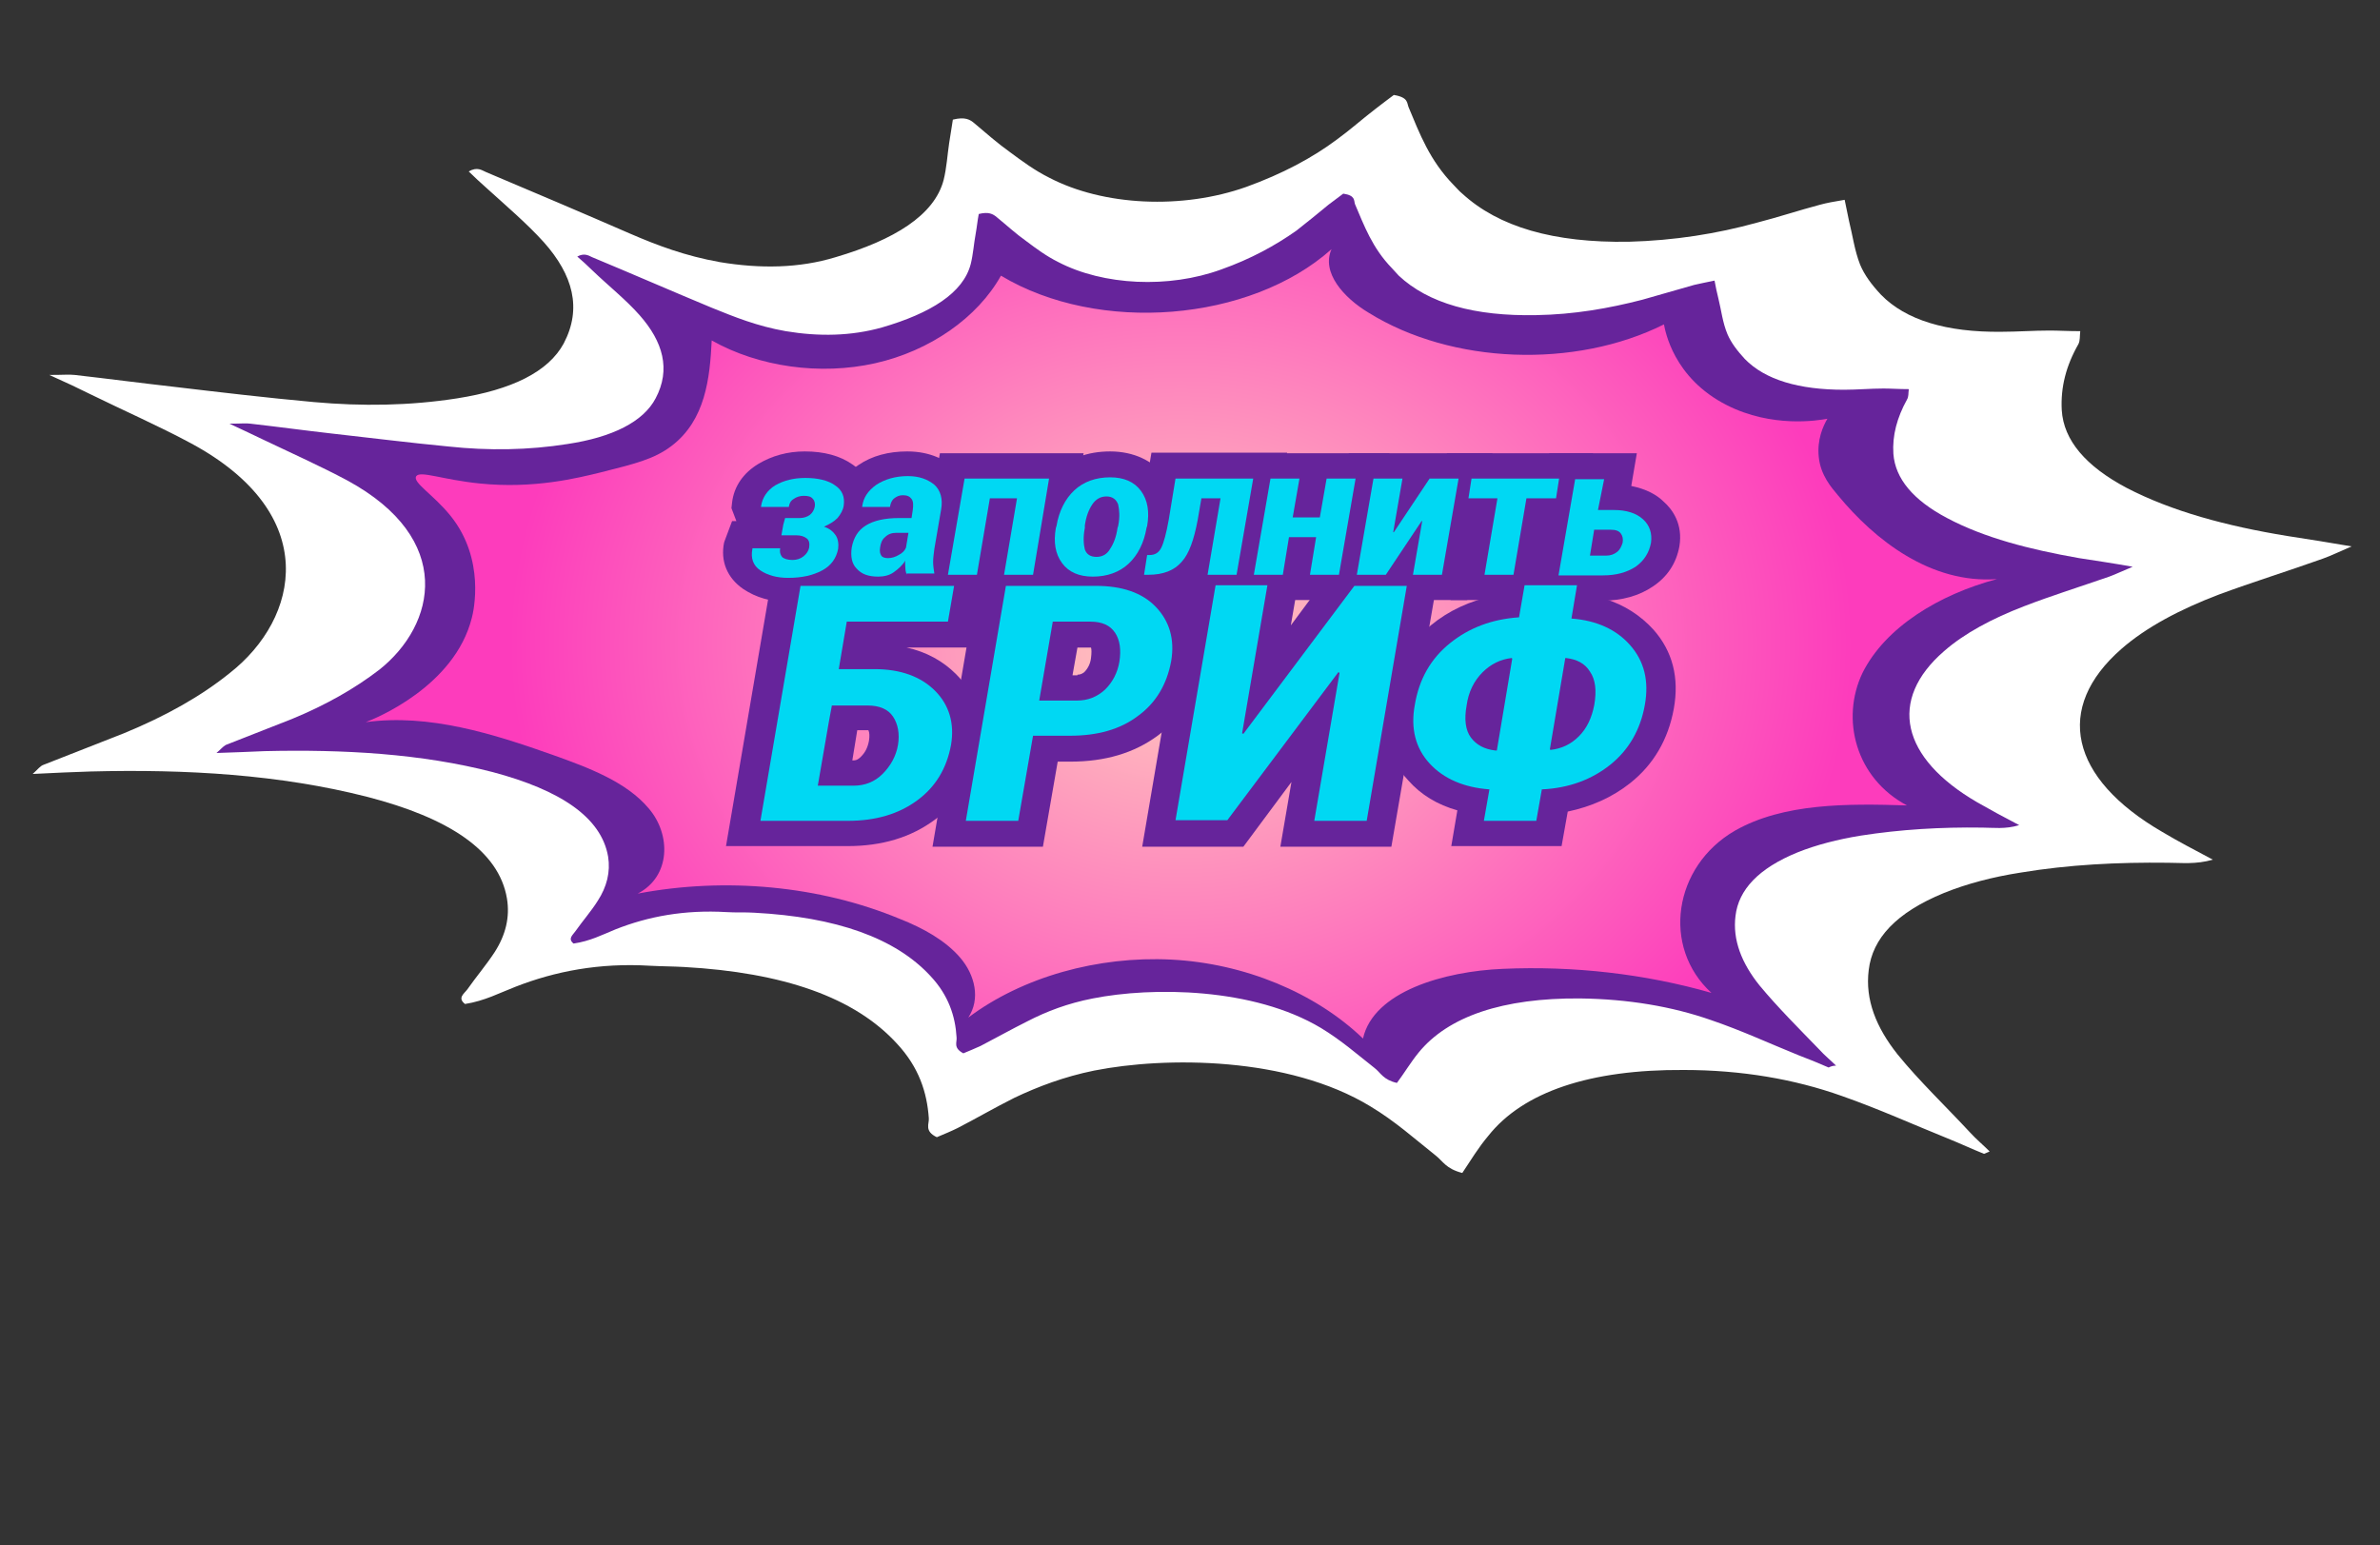 <?xml version="1.0" encoding="utf-8"?>
<!-- Generator: Adobe Illustrator 23.0.0, SVG Export Plug-In . SVG Version: 6.00 Build 0)  -->
<svg version="1.1" id="бриф" xmlns="http://www.w3.org/2000/svg" xmlns:xlink="http://www.w3.org/1999/xlink" x="0px" y="0px"
	 viewBox="0 0 385.9 250.6" style="enable-background:new 0 0 385.9 250.6;" xml:space="preserve">
<rect x="0" y="0" width="385.9" height="250.6" fill="#333333" stroke="none"/>
<style type="text/css">
	.st0{fill:#FFFFFF;}
	.st1{fill:#66249B;}
	.st2{fill:url(#SVGID_1_);}
	.st3{fill:#00D8F3;}
</style>
<path class="st0" d="M321.7,187.1c-2-0.8-3.9-1.7-5.9-2.5c-5.7-2.3-11.2-4.8-17.2-6.9c-7.6-2.7-16.2-4.2-25.6-4.2
	c-15.1-0.1-26,3.5-31.7,10.7c-1.6,1.9-2.8,3.9-4.2,6c-2.7-0.7-3.1-1.9-4.4-2.9c-3.4-2.7-6.5-5.5-10.5-7.9
	c-13.3-8.1-33.2-8.1-44.8-5.8c-4.9,1-9.1,2.6-12.9,4.4c-3.2,1.6-6.1,3.3-9.2,4.9c-1,0.5-2.2,1-3.4,1.5c-2.1-1-1.2-2.2-1.3-3.1
	c-0.3-4.2-1.6-8.2-5.1-12c-6.9-7.6-18.5-11.6-34.6-12.5c-1.8-0.1-3.6-0.1-5.5-0.2c-8.2-0.5-15.4,0.9-21.8,3.4c-2.6,1-5,2.3-8.2,2.8
	c-1.3-1-0.1-1.7,0.4-2.4c1.4-2,3.1-4,4.4-6c1.8-2.8,2.5-5.7,2-8.7c-1.3-7.8-9.5-13.1-22.7-16.5c-14.1-3.6-29.3-4.5-44.8-4.1
	c-2.8,0.1-5.7,0.2-9.4,0.4c0.9-0.8,1.2-1.3,1.8-1.5c4.3-1.7,8.7-3.4,13-5.1c6.8-2.8,12.5-6,17.2-9.8c11.2-8.8,15-25.7-6.3-37.2
	c-5.2-2.8-10.9-5.3-16.4-8c-1.8-0.9-3.7-1.8-6.6-3.1c2.3,0,3.2-0.1,4.1,0c5.3,0.6,10.6,1.3,15.9,1.9c7.6,0.9,15.2,1.8,22.9,2.5
	c7.8,0.7,15.5,0.6,23.2-0.6c8.9-1.4,14.8-4.3,17.3-8.9c3-5.7,1.5-11.1-3.2-16.4c-2.7-3-6.1-5.9-9.3-8.8c-1-0.9-2-1.8-2.9-2.7
	c1.4-0.8,2.1-0.2,2.8,0.1c7.8,3.3,15.6,6.6,23.4,10c4.4,1.9,8.9,3.6,14.5,4.6c6.6,1.1,12.9,1,18.8-0.8c9.5-2.8,16-6.8,17.5-12.5
	c0.5-2,0.6-4,0.9-6c0.2-1.3,0.4-2.6,0.6-3.8c2-0.5,2.8,0,3.5,0.6c1.9,1.6,3.7,3.2,5.8,4.7c1.9,1.4,3.9,2.9,6.3,4.1
	c8.8,4.6,21.6,5.2,32,1.5c5.8-2.1,10.7-4.7,14.7-7.7c2.2-1.6,4.2-3.4,6.3-5c1-0.8,2-1.5,2.9-2.2c2.4,0.4,2.1,1.3,2.4,2
	c1.8,4.3,3.4,8.6,7.3,12.6c0.5,0.5,0.9,1,1.4,1.4c5.9,5.4,14.8,8,27,7.8c7.4-0.2,14.3-1.3,20.8-3.1c3.5-0.9,6.8-2,10.2-2.9
	c1.1-0.3,2.2-0.5,4-0.8c0.3,1.4,0.5,2.4,0.7,3.4c0.6,2.4,0.9,4.8,1.8,7.1c0.7,1.7,1.9,3.3,3.4,4.9c4,4.1,10.6,6.1,19.5,6
	c2.6,0,5.2-0.2,7.8-0.2c1.5,0,3,0.1,5,0.1c-0.1,0.8,0,1.5-0.3,2.1c-2,3.5-2.9,7-2.7,10.7c0.3,4.9,3.9,9.1,10.5,12.6
	c7.3,3.8,16.2,6.2,26,7.8c3.2,0.5,6.4,1,10.5,1.7c-2.1,0.9-3.3,1.5-4.7,2c-5.6,2-11.4,3.8-16.8,5.8c-6.3,2.4-11.8,5.3-15.8,8.8
	c-11,9.6-8.4,21,6.6,29.7c2.5,1.5,5.2,2.9,8.2,4.5c-2.8,0.8-5.1,0.5-7.3,0.5c-8.1-0.1-16.1,0.3-23.9,1.6c-4.5,0.7-8.7,1.8-12.4,3.3
	c-7.8,3.2-11.6,7.4-12.2,12.5c-0.6,4.8,1.2,9.3,4.7,13.7c3.5,4.3,7.8,8.4,11.7,12.6c1,1.1,2.2,2.1,3.2,3.1
	C322.5,186.8,322.1,186.9,321.7,187.1z"/>
<path class="st1" d="M296.5,173.1c-1.6-0.7-3.3-1.4-4.9-2c-4.7-1.9-9.2-4-14.2-5.7c-6.3-2.2-13.4-3.4-21.2-3.5
	c-12.5-0.1-21.4,2.9-26.2,8.8c-1.3,1.6-2.3,3.3-3.5,4.9c-2.2-0.5-2.6-1.6-3.6-2.4c-2.8-2.2-5.4-4.5-8.7-6.5c-11-6.6-27.4-6.7-37-4.8
	c-4.1,0.8-7.5,2.1-10.6,3.7c-2.6,1.3-5.1,2.7-7.6,4c-0.9,0.4-1.8,0.8-2.8,1.2c-1.7-0.9-1-1.8-1.1-2.6c-0.2-3.4-1.3-6.8-4.2-9.9
	c-5.7-6.2-15.3-9.6-28.6-10.3c-1.5-0.1-3,0-4.5-0.1c-6.8-0.4-12.7,0.7-18,2.8c-2.2,0.9-4.1,1.9-6.8,2.3c-1-0.8-0.1-1.4,0.3-2
	c1.2-1.7,2.6-3.3,3.6-4.9c1.5-2.3,2.1-4.7,1.7-7.2c-1.1-6.4-7.8-10.8-18.7-13.7c-11.6-3-24.2-3.7-37-3.4c-2.3,0.1-4.7,0.2-7.8,0.3
	c0.7-0.6,1-1,1.5-1.3c3.5-1.4,7.2-2.8,10.7-4.2c5.6-2.3,10.3-5,14.2-8c9.2-7.3,12.3-21.2-5.2-30.7c-4.3-2.3-9-4.4-13.6-6.6
	c-1.5-0.7-3.1-1.5-5.5-2.6c1.9,0,2.7-0.1,3.4,0c4.4,0.5,8.8,1.1,13.2,1.6c6.3,0.7,12.6,1.5,18.9,2.1C79.2,73.1,85.7,73,92,72
	c7.3-1.1,12.3-3.6,14.3-7.4c2.5-4.7,1.2-9.2-2.6-13.5c-2.2-2.5-5.1-4.8-7.7-7.3c-0.8-0.8-1.6-1.5-2.4-2.2c1.1-0.6,1.8-0.2,2.4,0.1
	c6.5,2.7,12.9,5.5,19.4,8.2c3.7,1.5,7.4,3,12,3.8c5.4,0.9,10.6,0.8,15.6-0.6c7.9-2.3,13.2-5.6,14.4-10.3c0.4-1.6,0.5-3.3,0.8-4.9
	c0.2-1.1,0.3-2.2,0.5-3.2c1.6-0.4,2.3,0,2.9,0.5c1.6,1.3,3.1,2.7,4.8,3.9c1.6,1.2,3.2,2.4,5.2,3.4c7.3,3.8,17.9,4.3,26.4,1.2
	c4.8-1.7,8.8-3.9,12.2-6.3c1.8-1.4,3.5-2.8,5.2-4.2c0.8-0.6,1.6-1.2,2.4-1.8c2,0.3,1.7,1.1,1.9,1.7c1.5,3.5,2.8,7.1,6,10.4
	c0.4,0.4,0.7,0.8,1.1,1.2c4.8,4.5,12.3,6.6,22.3,6.4c6.1-0.1,11.8-1.1,17.2-2.5c2.8-0.8,5.6-1.6,8.4-2.4c0.9-0.2,1.8-0.4,3.3-0.7
	c0.2,1.1,0.4,2,0.6,2.8c0.5,2,0.7,4,1.5,5.9c0.6,1.4,1.6,2.7,2.8,4c3.3,3.4,8.8,5,16.1,5c2.1,0,4.3-0.2,6.4-0.2
	c1.2,0,2.5,0.1,4.1,0.1c-0.1,0.7,0,1.2-0.3,1.7c-1.6,2.9-2.4,5.8-2.2,8.8c0.3,4,3.2,7.5,8.7,10.4c6,3.2,13.4,5.1,21.4,6.5
	c2.6,0.4,5.3,0.8,8.7,1.4c-1.7,0.7-2.7,1.2-3.8,1.6c-4.6,1.6-9.4,3.1-13.8,4.8c-5.2,2-9.7,4.4-13,7.3c-9.1,7.9-7,17.3,5.4,24.5
	c2.1,1.2,4.3,2.4,6.8,3.7c-2.3,0.7-4.2,0.4-6,0.4c-6.7-0.1-13.3,0.3-19.7,1.3c-3.7,0.6-7.2,1.5-10.2,2.7c-6.4,2.6-9.6,6.1-10.1,10.3
	c-0.5,3.9,1,7.7,3.9,11.3c2.9,3.5,6.4,7,9.7,10.4c0.8,0.9,1.8,1.7,2.7,2.6C297.2,172.8,296.9,172.9,296.5,173.1z"/>
<g>
	
		<radialGradient id="SVGID_1_" cx="130.724" cy="66.886" r="101.195" gradientTransform="matrix(1.076 0 0 0.873 50.843 46.067)" gradientUnits="userSpaceOnUse">
		<stop  offset="0" style="stop-color:#FFCCBE"/>
		<stop  offset="1" style="stop-color:#FD3CBC"/>
	</radialGradient>
	<path class="st2" d="M67.5,77.2c0.7-0.9,4.3,0.6,10.3,1.2c8.8,0.9,15.9-0.9,19.6-1.8c5.5-1.4,8.6-2.1,11.5-4.3
		c5.5-4.2,6.2-11,6.5-17.1c7.6,4.3,17.6,5.7,26.5,3.7c8.9-2,16.6-7.4,20.4-14.2c15.8,9.5,40.4,7.5,53.6-4.3c-1.7,3.8,2,7.9,6,10.3
		c13.5,8.4,33.5,9.1,47.9,1.9c0.2,1,1.5,8.7,10.2,13.1c7.3,3.7,14.7,2.5,16.3,2.2c-0.7,1.2-1.7,3.4-1.4,6.2c0.3,3,2.1,5,3.1,6.2
		c6,7.3,15.1,14.4,25.8,13.6c-9.4,2.5-18.1,7.8-21.8,15.2c-3.6,7.5-1.1,17.1,7.2,21.5c-9.6-0.3-20-0.4-27.9,4.1
		c-10,5.8-11.9,18.9-3.8,26.3c-10.8-3.1-22.4-4.4-33.8-3.9c-9.6,0.4-21,3.7-22.7,11.3c-7.7-7.4-19.2-12.2-31.1-12.8
		c-11.9-0.6-24.1,2.8-32.9,9.4c2-3,1.1-6.9-1.3-9.7c-2.4-2.8-6-4.8-9.8-6.3c-13-5.4-28.3-6.8-42.5-4.1c5.4-2.8,5.4-9.6,1.8-13.8
		c-3.6-4.3-9.7-6.6-15.6-8.7c-9.6-3.4-20-6.7-30.3-5.3c1.6-0.6,14.4-5.8,17.2-16.9c0.3-1.1,2.2-9.5-3.4-16.5
		C70.3,80.2,66.8,78.2,67.5,77.2z"/>
</g>
<g id="Слой_3_копия_11">
	<path class="st1" d="M127.9,97.6c-2.9,0-5.3-0.7-7.4-2.1c-2.6-1.8-3.7-4.5-3.1-7.5l0.1-0.3l1.2-3.2h0.7l-0.8-2.1l0.1-0.9
		c0.3-2.6,1.8-4.8,4.3-6.3c2.2-1.3,4.7-2,7.5-2c3.1,0,5.7,0.7,7.7,2.1c2.5,1.7,3.7,4.3,3.2,7.2c-0.2,1.1-0.7,2.2-1.3,3.1
		c0.5,1.2,0.7,2.5,0.4,3.8c-0.5,2.7-2.1,4.9-4.8,6.4C133.6,97,130.9,97.6,127.9,97.6z"/>
	<path class="st1" d="M127.3,84h2.4c0.6,0,1.2-0.2,1.6-0.5c0.4-0.3,0.7-0.8,0.8-1.3c0.1-0.5,0-1-0.3-1.3c-0.3-0.4-0.8-0.5-1.5-0.5
		c-0.6,0-1.2,0.2-1.6,0.5c-0.5,0.3-0.7,0.7-0.8,1.3h-4.5l0-0.1c0.2-1.4,1-2.6,2.3-3.4c1.4-0.8,3-1.2,4.9-1.2c2,0,3.7,0.4,4.8,1.2
		c1.2,0.8,1.6,1.9,1.4,3.3c-0.1,0.7-0.5,1.4-1,2c-0.6,0.6-1.3,1-2.2,1.4c0.9,0.3,1.5,0.8,1.9,1.4c0.4,0.6,0.5,1.4,0.4,2.2
		c-0.3,1.5-1.1,2.7-2.6,3.5c-1.5,0.8-3.3,1.2-5.5,1.2c-1.8,0-3.3-0.4-4.5-1.2c-1.2-0.8-1.6-2-1.3-3.5l0-0.1h4.5
		c-0.1,0.6,0,1,0.3,1.4c0.3,0.3,0.9,0.5,1.7,0.5c0.7,0,1.3-0.2,1.8-0.6c0.5-0.4,0.8-0.9,0.9-1.4c0.1-0.7,0-1.2-0.4-1.5
		c-0.4-0.3-0.9-0.5-1.7-0.5h-2.4l0.3-1.7L127.3,84z"/>
	<path class="st1" d="M142.3,97.6c-3.8,0-6-1.5-7.2-2.8c-1.1-1.2-2.3-3.3-1.8-6.5c0.3-1.7,1-3.2,2-4.5l-0.3-1.5l0.1-0.6
		c0.3-2.5,1.7-4.7,4.1-6.3c2.2-1.5,4.9-2.2,7.9-2.2c3.9,0,6.3,1.5,7.7,2.7c1.4,1.3,3,3.7,2.4,7.5l-1.1,6.4c-0.1,0.5-0.1,1-0.1,1.4
		c0,0.4,0.1,0.8,0.1,1.2l1.1,4.9h-12.5C143.9,97.5,143.1,97.6,142.3,97.6z"/>
	<path class="st1" d="M147,93.2c-0.1-0.4-0.2-0.7-0.2-1.1c0-0.4-0.1-0.8,0-1.2c-0.5,0.8-1.2,1.4-1.9,1.9c-0.7,0.5-1.6,0.7-2.5,0.7
		c-1.6,0-2.7-0.4-3.5-1.3c-0.8-0.8-1-2-0.8-3.4c0.3-1.6,1-2.8,2.3-3.6c1.3-0.8,3.1-1.2,5.4-1.2h2l0.2-1.3c0.1-0.8,0.1-1.4-0.2-1.8
		c-0.3-0.4-0.7-0.6-1.4-0.6c-0.6,0-1,0.2-1.4,0.5c-0.4,0.3-0.6,0.8-0.7,1.4l-4.5,0l0-0.1c0.2-1.4,0.9-2.5,2.3-3.5
		c1.4-0.9,3.1-1.4,5.1-1.4c1.8,0,3.2,0.5,4.3,1.4c1,0.9,1.4,2.3,1.1,4l-1.1,6.4c-0.1,0.8-0.2,1.5-0.2,2.1c0,0.6,0.1,1.3,0.2,1.9H147
		z M144,90.5c0.6,0,1.2-0.2,1.7-0.5c0.6-0.3,1-0.7,1.2-1.2l0.4-2.4h-2c-0.7,0-1.3,0.2-1.8,0.7c-0.5,0.4-0.7,1-0.8,1.7
		c-0.1,0.6,0,1,0.2,1.3C143.1,90.4,143.5,90.5,144,90.5z"/>
	<polygon class="st1" points="148.3,97.3 152.4,73.5 175.7,73.5 171.6,97.3 	"/>
	<path class="st1" d="M167.5,93.2h-4.7l2.1-12.4h-4.4l-2.1,12.4h-4.7l2.7-15.6h13.7L167.5,93.2z"/>
	<path class="st1" d="M177.2,97.6c-3.8,0-7-1.5-9-4.1c-1.7-2.3-2.3-5.2-1.7-8.5l0.1-0.4c0.6-3.2,1.9-5.9,4.1-7.9
		c2.4-2.3,5.6-3.5,9.3-3.5c3.8,0,7,1.5,8.9,4.1c1.7,2.3,2.3,5.2,1.7,8.5l-0.1,0.4c-0.6,3.2-2,5.9-4.1,7.9
		C184,96.5,180.8,97.6,177.2,97.6z"/>
	<path class="st1" d="M171.3,85.3c0.4-2.4,1.4-4.4,2.9-5.8c1.5-1.4,3.5-2.1,5.8-2.1c2.2,0,3.9,0.7,5,2.2c1.1,1.5,1.4,3.4,1,5.7
		l-0.1,0.3c-0.4,2.4-1.4,4.4-2.9,5.8c-1.5,1.4-3.5,2.1-5.8,2.1c-2.2,0-3.9-0.7-5-2.2c-1.1-1.5-1.4-3.4-1-5.7L171.3,85.3z
		 M175.9,85.6c-0.3,1.5-0.2,2.7,0,3.5c0.3,0.8,0.9,1.2,1.9,1.2c0.9,0,1.7-0.4,2.2-1.3c0.6-0.9,1-2,1.2-3.4l0.1-0.3
		c0.3-1.5,0.2-2.6,0-3.5c-0.3-0.8-0.9-1.3-1.9-1.3c-0.9,0-1.7,0.4-2.3,1.3c-0.6,0.9-1,2-1.2,3.4L175.9,85.6z"/>
	<path class="st1" d="M190.4,97.3l0.1-0.6c-1.2,0.4-2.6,0.6-4.2,0.6h-6l1.7-11.5h2.6c0.1-0.5,0.3-1.2,0.4-2.2l1.7-10.2h22l-4.1,23.8
		H190.4z"/>
	<path class="st1" d="M203.2,77.6l-2.7,15.6h-4.7l2.1-12.4h-3.1l-0.6,3.5c-0.6,3.2-1.4,5.5-2.6,6.8c-1.2,1.4-3,2.1-5.4,2.1h-0.7
		l0.5-3.2h0.4c0.9,0,1.5-0.4,1.9-1.2c0.4-0.8,0.8-2.3,1.2-4.5l1.1-6.7H203.2z"/>
	<polygon class="st1" points="197.9,97.3 202,73.5 225.3,73.5 221.2,97.3 	"/>
	<path class="st1" d="M217.1,93.2h-4.7l1-6.1h-4.4l-1,6.1h-4.7l2.7-15.6h4.7l-1.1,6.3h4.4l1.1-6.3h4.7L217.1,93.2z"/>
	<polygon class="st1" points="214.6,97.3 218.7,73.5 242,73.5 237.9,97.3 	"/>
	<path class="st1" d="M231.8,77.6h4.7l-2.7,15.6h-4.7l1.5-8.7l-0.1,0l-5.8,8.7h-4.7l2.7-15.6h4.7l-1.5,8.7l0.1,0L231.8,77.6z"/>
	<polygon class="st1" points="235.2,97.3 237.4,84.9 232.6,84.9 234.6,73.5 258.3,73.5 256.4,84.9 251.6,84.9 249.4,97.3 	"/>
	<path class="st1" d="M252.3,80.8h-4.8l-2.1,12.4h-4.7l2.1-12.4h-4.7l0.5-3.2h14.2L252.3,80.8z"/>
	<path class="st1" d="M247.1,97.3l4.1-23.8h14.2l-0.9,5.3c2.5,0.5,4.2,1.5,5.2,2.5c1.5,1.3,3.2,3.7,2.6,7.3
		c-0.5,2.7-1.9,4.9-4.3,6.5c-2.2,1.5-5,2.3-8.2,2.3H247.1z"/>
	<path class="st1" d="M259.1,82.7h2.6c2,0,3.6,0.5,4.7,1.5c1.1,1,1.5,2.3,1.3,3.8c-0.3,1.6-1.1,2.9-2.5,3.9
		c-1.4,0.9-3.1,1.4-5.3,1.4h-7.2l2.7-15.6h4.7L259.1,82.7z M258.5,85.8l-0.7,4.3h2.6c0.7,0,1.3-0.2,1.8-0.6c0.5-0.4,0.7-0.9,0.9-1.5
		c0.1-0.6,0-1.1-0.3-1.5c-0.3-0.4-0.8-0.6-1.6-0.6H258.5z"/>
	<path class="st1" d="M117.7,137.3l7.9-46.3h34.5l-2.4,14H147c3.2,0.7,5.9,2.2,8,4.3c3.2,3.2,4.5,7.4,3.7,12.1
		c-0.8,4.8-3.2,8.7-7.1,11.5c-3.9,2.9-8.6,4.3-14.2,4.3H117.7z M138.4,123.3c0.2,0,0.6,0,1.2-0.6c0.7-0.7,1.1-1.5,1.3-2.6
		c0.1-0.7,0.1-1.3-0.1-1.7c0,0-0.1,0-0.2,0H139l-0.8,4.9H138.4z"/>
	<path class="st1" d="M153.7,100.8h-16.4l-1.3,7.7h5.8c4.2,0,7.5,1.2,9.8,3.5c2.3,2.3,3.2,5.3,2.6,8.8c-0.7,3.8-2.5,6.8-5.5,9
		c-3,2.2-6.7,3.3-11.2,3.3h-14.2l6.5-38.1h24.9L153.7,100.8z M134.9,114.3l-0.5,2.7l-1.8,10.4h5.8c1.8,0,3.4-0.6,4.7-1.9
		c1.3-1.3,2.2-2.9,2.5-4.7c0.3-1.8,0-3.4-0.8-4.6c-0.8-1.2-2.2-1.8-4.1-1.8H134.9z"/>
	<path class="st1" d="M151.2,137.3l7.9-46.3h18.7c5.6,0,10.1,1.6,13.3,4.8c3.2,3.2,4.4,7.3,3.6,12.1c-0.9,4.8-3.2,8.6-7,11.4
		c-3.8,2.8-8.5,4.2-14.1,4.2h-2.1l-2.4,13.8H151.2z M174.7,109.4c0.4,0,0.7-0.1,1.1-0.4c0.6-0.6,1-1.4,1.1-2.3
		c0.1-0.8,0.1-1.4,0-1.7c0,0-2.2,0-2.2,0l-0.8,4.5H174.7z"/>
	<path class="st1" d="M167.5,119.3l-2.4,13.8h-8.5l6.5-38.1h14.6c4.2,0,7.5,1.1,9.7,3.4c2.2,2.3,3.1,5.2,2.5,8.8
		c-0.7,3.8-2.5,6.8-5.4,8.9c-2.9,2.2-6.6,3.2-11,3.2H167.5z M168.5,113.6h6.1c1.8,0,3.3-0.6,4.6-1.8c1.2-1.2,2-2.7,2.3-4.5
		c0.3-1.9,0.1-3.5-0.7-4.7c-0.8-1.2-2.1-1.8-4-1.8h-6.1L168.5,113.6z"/>
	<polygon class="st1" points="207.6,137.3 209.4,126.8 201.6,137.3 185.2,137.3 193.1,90.9 211.1,90.9 209.3,101.4 217.1,90.9 
		233.6,90.9 225.6,137.3 	"/>
	<path class="st1" d="M219.6,95h8.5l-6.5,38.1h-8.5l4.1-24l-0.2-0.1l-18,24h-8.4l6.5-38.1h8.4l-4.1,24l0.2,0.1L219.6,95z"/>
	<path class="st1" d="M235.3,137.3l1-5.9c-3.2-0.9-5.9-2.5-8-4.9c-3.2-3.4-4.3-7.7-3.4-12.7c0.9-5.1,3.2-9.2,7.1-12.4
		c2.9-2.4,6.4-4,10.3-4.8l1-5.7h18l-1.1,6.2c3.2,1,5.8,2.7,7.9,5c3.1,3.5,4.2,7.8,3.3,12.8c-0.9,5-3.3,9.1-7.1,12.1
		c-2.9,2.3-6.3,3.8-10.1,4.6l-1,5.6H235.3z"/>
	<path class="st1" d="M254.8,100.3c4.1,0.3,7.3,1.8,9.5,4.3c2.3,2.6,3.1,5.8,2.4,9.7c-0.7,4-2.6,7.3-5.6,9.7c-3,2.4-6.7,3.8-11.1,4
		l-0.9,5.1h-8.5l0.9-5.1c-4.1-0.3-7.4-1.7-9.7-4.2c-2.3-2.5-3.1-5.7-2.4-9.5c0.7-4.2,2.6-7.5,5.7-10c3.1-2.5,6.8-3.9,11.2-4.2
		l0.9-5.2h8.5L254.8,100.3z M237.8,114.4c-0.4,2.2-0.2,4,0.7,5.2c0.9,1.2,2.2,1.9,4,2.1l0.2,0l2.5-14.9l-0.1-0.1
		c-1.8,0.2-3.4,1-4.7,2.3C239,110.4,238.1,112.2,237.8,114.4z M258.5,114.3c0.4-2.3,0.2-4.1-0.7-5.4c-0.8-1.3-2.1-2-3.9-2.2l-0.1,0
		l-2.5,14.8l0.1,0.1c1.8-0.2,3.3-0.9,4.6-2.2C257.3,118.1,258.1,116.4,258.5,114.3z"/>
</g>
<g id="Слой_3_копия_12">
	<path class="st3" d="M127.3,84h2.4c0.6,0,1.2-0.2,1.6-0.5c0.4-0.3,0.7-0.8,0.8-1.3c0.1-0.5,0-1-0.3-1.3c-0.3-0.4-0.8-0.5-1.5-0.5
		c-0.6,0-1.2,0.2-1.6,0.5c-0.5,0.3-0.7,0.7-0.8,1.3h-4.5l0-0.1c0.2-1.4,1-2.6,2.3-3.4c1.4-0.8,3-1.2,4.9-1.2c2,0,3.7,0.4,4.8,1.2
		c1.2,0.8,1.6,1.9,1.4,3.3c-0.1,0.7-0.5,1.4-1,2c-0.6,0.6-1.3,1-2.2,1.4c0.9,0.3,1.5,0.8,1.9,1.4c0.4,0.6,0.5,1.4,0.4,2.2
		c-0.3,1.5-1.1,2.7-2.6,3.5c-1.5,0.8-3.3,1.2-5.5,1.2c-1.8,0-3.3-0.4-4.5-1.2c-1.2-0.8-1.6-2-1.3-3.5l0-0.1h4.5
		c-0.1,0.6,0,1,0.3,1.4c0.3,0.3,0.9,0.5,1.7,0.5c0.7,0,1.3-0.2,1.8-0.6c0.5-0.4,0.8-0.9,0.9-1.4c0.1-0.7,0-1.2-0.4-1.5
		c-0.4-0.3-0.9-0.5-1.7-0.5h-2.4l0.3-1.7L127.3,84z"/>
	<path class="st3" d="M147,93.2c-0.1-0.4-0.2-0.7-0.2-1.1c0-0.4-0.1-0.8,0-1.2c-0.5,0.8-1.2,1.4-1.9,1.9c-0.7,0.5-1.6,0.7-2.5,0.7
		c-1.6,0-2.7-0.4-3.5-1.3c-0.8-0.8-1-2-0.8-3.4c0.3-1.6,1-2.8,2.3-3.6c1.3-0.8,3.1-1.2,5.4-1.2h2l0.2-1.3c0.1-0.8,0.1-1.4-0.2-1.8
		c-0.3-0.4-0.7-0.6-1.4-0.6c-0.6,0-1,0.2-1.4,0.5c-0.4,0.3-0.6,0.8-0.7,1.4l-4.5,0l0-0.1c0.2-1.4,0.9-2.5,2.3-3.5
		c1.4-0.9,3.1-1.4,5.1-1.4c1.8,0,3.2,0.5,4.3,1.4c1,0.9,1.4,2.3,1.1,4l-1.1,6.4c-0.1,0.8-0.2,1.5-0.2,2.1c0,0.6,0.1,1.3,0.2,1.9H147
		z M144,90.5c0.6,0,1.2-0.2,1.7-0.5c0.6-0.3,1-0.7,1.2-1.2l0.4-2.4h-2c-0.7,0-1.3,0.2-1.8,0.7c-0.5,0.4-0.7,1-0.8,1.7
		c-0.1,0.6,0,1,0.2,1.3C143.1,90.4,143.5,90.5,144,90.5z"/>
	<path class="st3" d="M167.5,93.2h-4.7l2.1-12.4h-4.4l-2.1,12.4h-4.7l2.7-15.6h13.7L167.5,93.2z"/>
	<path class="st3" d="M171.3,85.3c0.4-2.4,1.4-4.4,2.9-5.8c1.5-1.4,3.5-2.1,5.8-2.1c2.2,0,3.9,0.7,5,2.2c1.1,1.5,1.4,3.4,1,5.7
		l-0.1,0.3c-0.4,2.4-1.4,4.4-2.9,5.8c-1.5,1.4-3.5,2.1-5.8,2.1c-2.2,0-3.9-0.7-5-2.2c-1.1-1.5-1.4-3.4-1-5.7L171.3,85.3z
		 M175.9,85.6c-0.3,1.5-0.2,2.7,0,3.5c0.3,0.8,0.9,1.2,1.9,1.2c0.9,0,1.7-0.4,2.2-1.3c0.6-0.9,1-2,1.2-3.4l0.1-0.3
		c0.3-1.5,0.2-2.6,0-3.5c-0.3-0.8-0.9-1.3-1.9-1.3c-0.9,0-1.7,0.4-2.3,1.3c-0.6,0.9-1,2-1.2,3.4L175.9,85.6z"/>
	<path class="st3" d="M203.2,77.6l-2.7,15.6h-4.7l2.1-12.4h-3.1l-0.6,3.5c-0.6,3.2-1.4,5.5-2.6,6.8c-1.2,1.4-3,2.1-5.4,2.1h-0.7
		l0.5-3.2h0.4c0.9,0,1.5-0.4,1.9-1.2c0.4-0.8,0.8-2.3,1.2-4.5l1.1-6.7H203.2z"/>
	<path class="st3" d="M217.1,93.2h-4.7l1-6.1h-4.4l-1,6.1h-4.7l2.7-15.6h4.7l-1.1,6.3h4.4l1.1-6.3h4.7L217.1,93.2z"/>
	<path class="st3" d="M231.8,77.6h4.7l-2.7,15.6h-4.7l1.5-8.7l-0.1,0l-5.8,8.7h-4.7l2.7-15.6h4.7l-1.5,8.7l0.1,0L231.8,77.6z"/>
	<path class="st3" d="M252.3,80.8h-4.8l-2.1,12.4h-4.7l2.1-12.4h-4.7l0.5-3.2h14.2L252.3,80.8z"/>
	<path class="st3" d="M259.1,82.7h2.6c2,0,3.6,0.5,4.7,1.5c1.1,1,1.5,2.3,1.3,3.8c-0.3,1.6-1.1,2.9-2.5,3.9
		c-1.4,0.9-3.1,1.4-5.3,1.4h-7.2l2.7-15.6h4.7L259.1,82.7z M258.5,85.8l-0.7,4.3h2.6c0.7,0,1.3-0.2,1.8-0.6c0.5-0.4,0.7-0.9,0.9-1.5
		c0.1-0.6,0-1.1-0.3-1.5c-0.3-0.4-0.8-0.6-1.6-0.6H258.5z"/>
	<path class="st3" d="M153.7,100.8h-16.4l-1.3,7.7h5.8c4.2,0,7.5,1.2,9.8,3.5c2.3,2.3,3.2,5.3,2.6,8.8c-0.7,3.8-2.5,6.8-5.5,9
		c-3,2.2-6.7,3.3-11.2,3.3h-14.2l6.5-38.1h24.9L153.7,100.8z M134.9,114.3l-0.5,2.7l-1.8,10.4h5.8c1.8,0,3.4-0.6,4.7-1.9
		c1.3-1.3,2.2-2.9,2.5-4.7c0.3-1.8,0-3.4-0.8-4.6c-0.8-1.2-2.2-1.8-4.1-1.8H134.9z"/>
	<path class="st3" d="M167.5,119.3l-2.4,13.8h-8.5l6.5-38.1h14.6c4.2,0,7.5,1.1,9.7,3.4c2.2,2.3,3.1,5.2,2.5,8.8
		c-0.7,3.8-2.5,6.8-5.4,8.9c-2.9,2.2-6.6,3.2-11,3.2H167.5z M168.5,113.6h6.1c1.8,0,3.3-0.6,4.6-1.8c1.2-1.2,2-2.7,2.3-4.5
		c0.3-1.9,0.1-3.5-0.7-4.7c-0.8-1.2-2.1-1.8-4-1.8h-6.1L168.5,113.6z"/>
	<path class="st3" d="M219.6,95h8.5l-6.5,38.1h-8.5l4.1-24l-0.2-0.1l-18,24h-8.4l6.5-38.1h8.4l-4.1,24l0.2,0.1L219.6,95z"/>
	<path class="st3" d="M254.8,100.3c4.1,0.3,7.3,1.8,9.5,4.3c2.3,2.6,3.1,5.8,2.4,9.7c-0.7,4-2.6,7.3-5.6,9.7c-3,2.4-6.7,3.8-11.1,4
		l-0.9,5.1h-8.5l0.9-5.1c-4.1-0.3-7.4-1.7-9.7-4.2c-2.3-2.5-3.1-5.7-2.4-9.5c0.7-4.2,2.6-7.5,5.7-10c3.1-2.5,6.8-3.9,11.2-4.2
		l0.9-5.2h8.5L254.8,100.3z M237.8,114.4c-0.4,2.2-0.2,4,0.7,5.2c0.9,1.2,2.2,1.9,4,2.1l0.2,0l2.5-14.9l-0.1-0.1
		c-1.8,0.2-3.4,1-4.7,2.3C239,110.4,238.1,112.2,237.8,114.4z M258.5,114.3c0.4-2.3,0.2-4.1-0.7-5.4c-0.8-1.3-2.1-2-3.9-2.2l-0.1,0
		l-2.5,14.8l0.1,0.1c1.8-0.2,3.3-0.9,4.6-2.2C257.3,118.1,258.1,116.4,258.5,114.3z"/>
</g>
</svg>
